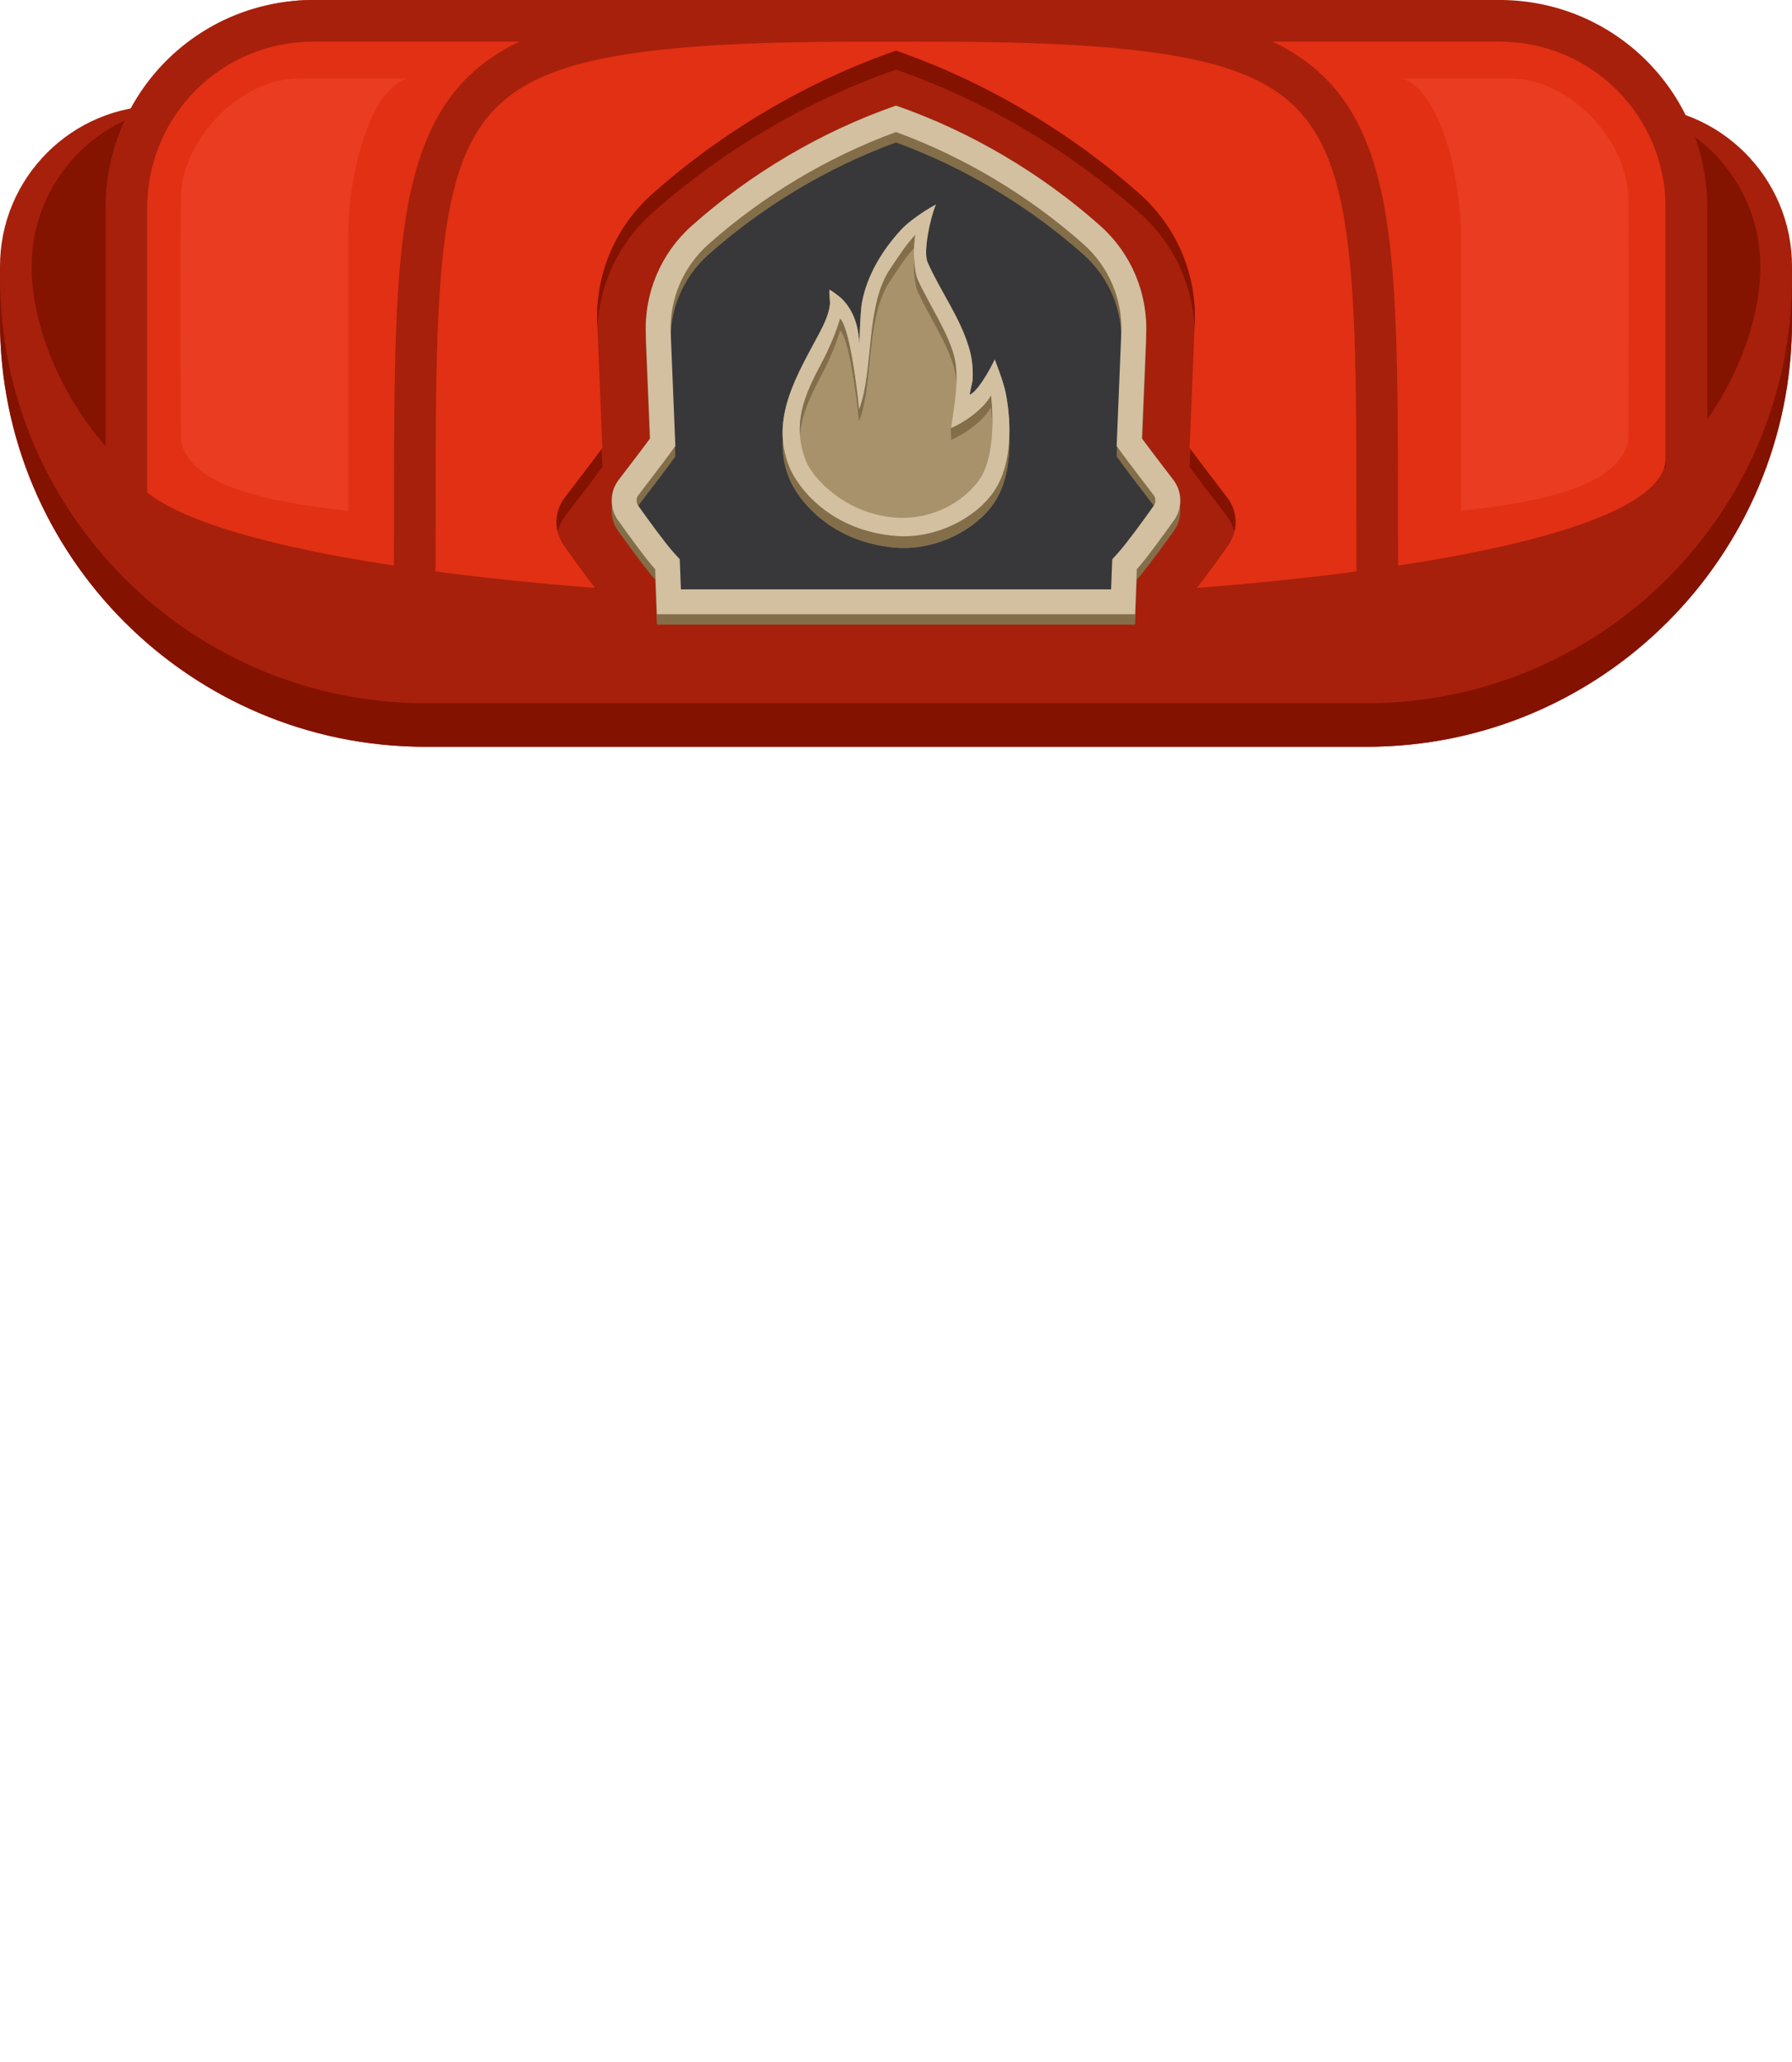 <?xml version="1.0" encoding="UTF-8" standalone="no"?><!DOCTYPE svg PUBLIC "-//W3C//DTD SVG 1.1//EN" "http://www.w3.org/Graphics/SVG/1.1/DTD/svg11.dtd"><svg width="100%" height="100%" viewBox="0 0 1250 1438" version="1.1" xmlns="http://www.w3.org/2000/svg" xmlns:xlink="http://www.w3.org/1999/xlink" xml:space="preserve" xmlns:serif="http://www.serif.com/" style="fill-rule:evenodd;clip-rule:evenodd;stroke-linejoin:round;stroke-miterlimit:2;"><g id="Firefighter"><g id="HatFirefighter"><g><path d="M-0,224.125l-0,-38.37c-0,-61.849 50.213,-112.062 112.062,-112.062l1025.88,-0c61.849,-0 112.062,50.213 112.062,112.062l0,38.37c0,163.729 -132.928,296.657 -296.657,296.657l-656.686,0c-163.729,0 -296.657,-132.928 -296.657,-296.657Z" style="fill:#a7200b;"/><path d="M1250,193.719l0,30.406c0,163.729 -132.928,296.657 -296.657,296.657l-656.686,0c-163.729,0 -296.657,-132.928 -296.657,-296.657l-0,-30.406c-0,163.73 132.928,296.657 296.657,296.657l656.686,0c163.729,0 296.657,-132.927 296.657,-296.657Z" style="fill:#841200;"/><path d="M625,379.606c-246.702,9.549 -484.232,-7.812 -536.864,-54.061c-35.821,-31.478 -66.052,-88.831 -66.052,-139.79c0,-61.849 50.214,-112.062 112.063,-112.062l981.706,-0c61.849,-0 112.063,50.213 112.063,112.062c-0,50.959 -30.231,108.312 -66.052,139.79c-52.632,46.249 -290.162,63.61 -536.864,54.061Z" style="fill:#841300;"/><path d="M625,418.813c-268.432,-2.308 -536.864,-37.68 -536.864,-99.188l0,-189.418c0,-71.863 58.344,-130.207 130.208,-130.207l813.312,0c71.864,0 130.208,58.344 130.208,130.207l-0,189.418c-0,61.508 -268.432,96.88 -536.864,99.188Z" style="fill:#e13014;"/><path d="M1135.76,307.917c-7.32,30.533 -56.962,41.762 -116.682,48.393l-0,-190.885c-0,-42.442 -14.297,-102.016 -41.167,-110.767l75.042,0c43.104,0 82.353,44.524 82.807,82.807c0.674,56.817 0.273,113.635 -0,170.452Zm-1009.6,0c-0.274,-56.817 -0.674,-113.635 0,-170.452c0.454,-38.283 39.703,-82.807 82.807,-82.807l75.042,0c-26.871,8.751 -41.167,68.325 -41.167,110.767l-0,190.885c-59.72,-6.631 -109.362,-17.86 -116.682,-48.393Z" style="fill:#e93c21;"/><path d="M362.256,29.047c-78.478,-0.004 -144.062,-0.007 -144.108,-0.007c-63.958,0.253 -115.276,51.674 -115.482,115.706l0,208.88c0,8.019 -6.51,14.53 -14.53,14.53c-8.019,-0 -14.53,-6.511 -14.53,-14.53l-0,-208.932l-0,-0.022c0.247,-80.175 64.591,-144.527 144.827,-144.694l375.852,0.021c7.78,-0.028 15.753,-0.027 23.922,0.001l7.003,0c0.093,0.001 0.185,0.004 0.278,0.007c2.929,-0 5.846,-0.003 7.151,-0.007c8.205,-0.028 16.204,-0.029 24.002,-0.001l389.456,-0.021c80.236,0.167 144.58,64.519 144.827,144.694l0,0.022l0,208.932c0,8.019 -6.51,14.53 -14.53,14.53c-8.019,-0 -14.53,-6.511 -14.53,-14.53l-0,-208.88c-0.205,-64.032 -51.524,-115.453 -115.481,-115.706c-0.05,-0 -73.897,0.003 -158.639,0.007c19.988,9.538 35.388,21.933 47.367,37.723c17.124,22.574 27.314,52.493 32.931,92.367c7.864,55.827 7.02,132.269 7.182,236.685c0.013,8.02 -6.488,14.54 -14.508,14.553c-8.019,0.012 -14.54,-6.488 -14.552,-14.508c-0.16,-102.645 0.832,-177.796 -6.899,-232.677c-4.78,-33.932 -12.734,-59.646 -27.307,-78.856c-17.913,-23.614 -45.762,-36.739 -87.95,-44.6c-41.5,-7.733 -95.706,-10.432 -167.334,-10.677c-10.785,0 -16.934,0 -16.934,0c-0.293,0.005 -0.584,0 -0.874,-0.013c-2.029,0.004 -4.072,0.009 -6.128,0.016c-2.664,0.009 -11.966,0.008 -14.63,-0.001c-5.38,-0 -13.823,-0.001 -24.649,-0.001c-71.424,0.26 -126.1,2.968 -167.467,10.676c-42.188,7.861 -70.037,20.986 -87.95,44.6c-14.573,19.21 -22.527,44.924 -27.307,78.856c-7.731,54.881 -6.739,130.032 -6.899,232.677c-0.012,8.02 -6.533,14.52 -14.552,14.508c-8.02,-0.013 -14.521,-6.533 -14.508,-14.553c0.162,-104.416 -0.682,-180.858 7.182,-236.685c5.617,-39.874 15.807,-69.793 32.931,-92.367c11.979,-15.79 27.379,-28.185 47.367,-37.723Z" style="fill:#a7200b;"/></g><g><path d="M824.134,458.922l-398.268,0c-0,0 -0.548,-14.58 -1.423,-37.454c-7.439,-8.248 -20.861,-26.619 -30.763,-40.51c-7.45,-10.139 -7.312,-23.98 0.34,-33.968c8.596,-11.187 19.576,-25.535 26.168,-34.541c-1.186,-29.7 -2.418,-59.896 -3.547,-86.303c-1.569,-34.456 12.479,-67.783 38.239,-90.72c48.614,-43.304 107.967,-78.518 169.943,-99.999l0.354,0c61.976,21.481 121.329,56.695 169.943,99.999c25.76,22.937 39.808,56.264 38.239,90.72c-1.129,26.407 -2.361,56.603 -3.547,86.303c6.592,9.006 17.572,23.354 26.168,34.541c7.652,9.988 7.79,23.829 0.34,33.968c-9.902,13.891 -23.324,32.262 -30.763,40.51c-0.875,22.874 -1.423,37.454 -1.423,37.454Z" style="fill:#a7200b;"/><path d="M388.965,370.804c-1.944,-8.112 -0.25,-16.889 5.055,-23.814c8.381,-10.908 19.029,-24.821 25.666,-33.857c0.168,4.175 0.336,8.353 0.502,12.521c-6.592,9.007 -17.572,23.354 -26.168,34.541c-2.467,3.22 -4.153,6.841 -5.055,10.609Zm27.741,-143.145c-0.022,-0.506 -0.043,-1.01 -0.065,-1.513c-1.569,-34.456 12.479,-67.783 38.239,-90.72c48.614,-43.304 107.967,-78.518 169.943,-99.999l0.354,0c61.976,21.481 121.329,56.695 169.943,99.999c25.76,22.937 39.808,56.264 38.239,90.72c-0.022,0.503 -0.043,1.007 -0.065,1.513c-1.711,-30.206 -15.342,-58.698 -38.174,-79.027c-48.614,-43.304 -107.967,-78.519 -169.943,-99.999l-0.354,-0c-61.976,21.48 -121.329,56.695 -169.943,99.999c-22.832,20.329 -36.463,48.821 -38.174,79.027Zm413.608,85.474c6.637,9.036 17.285,22.949 25.666,33.857c5.305,6.925 6.999,15.702 5.055,23.814c-0.902,-3.768 -2.588,-7.389 -5.055,-10.609c-8.596,-11.187 -19.576,-25.534 -26.168,-34.541c0.166,-4.168 0.334,-8.346 0.502,-12.521Z" style="fill:#841200;"/><path d="M791.776,428.371l-333.552,0c0,0 -0.458,-12.211 -1.191,-31.368c-6.23,-6.907 -17.471,-22.293 -25.764,-33.927c-6.24,-8.492 -6.124,-20.083 0.285,-28.448c7.198,-9.37 16.394,-21.386 21.915,-28.929c-0.993,-24.873 -2.025,-50.163 -2.97,-72.279c-1.314,-28.857 10.451,-56.768 32.025,-75.978c40.715,-36.267 90.423,-65.759 142.328,-83.749l0.296,-0c51.905,17.99 101.613,47.482 142.328,83.749c21.574,19.21 33.339,47.121 32.025,75.978c-0.945,22.116 -1.977,47.406 -2.97,72.279c5.521,7.543 14.717,19.559 21.915,28.929c6.409,8.365 6.525,19.956 0.285,28.448c-8.293,11.634 -19.534,27.02 -25.764,33.927c-0.733,19.157 -1.191,31.368 -1.191,31.368Z" style="fill:#38383a;"/><path d="M624.772,373.769c-44.945,-3.701 -68.048,-32.822 -74.374,-48.623c-13.462,-33.623 6.02,-64.225 21.077,-92.66c3.389,-6.399 6.801,-13.473 7.525,-20.773c0.088,-0.88 -0.842,-9.073 -0.242,-9.575c0.258,-0.216 7.042,4.711 8.873,6.623c8.271,8.633 11.232,19.485 11.823,31.143c0.027,0.523 0.588,-22.29 1.744,-28.572c3.572,-19.411 14.362,-37.175 27.855,-51.603c4.248,-4.543 14.034,-11.813 23.786,-17.128c-3.718,8.409 -9.161,32.825 -5.771,40.449c9.225,20.744 22.931,38.68 29.162,60.574c1.974,6.933 2.59,14.039 2.186,21.23c-0.141,2.503 -2.657,10.85 -1.748,10.383c7.373,-3.794 17.227,-24.505 17.227,-24.505c-0,0 6.136,15.544 7.662,23.524c4.042,21.14 4.538,48.981 -7.785,67.756c-12.672,19.307 -41.329,34.035 -69,31.757Z" style="fill:#a8926b;"/><path d="M704.051,304.479c0.531,16.131 -1.935,32.998 -10.279,45.711c-12.672,19.306 -41.329,34.034 -69,31.756c-44.945,-3.7 -68.048,-32.821 -74.374,-48.622c-3.751,-9.367 -4.944,-18.5 -4.389,-27.417c0.405,6.303 1.776,12.715 4.389,19.239c6.326,15.801 29.429,44.922 74.374,48.623c27.671,2.278 56.328,-12.45 69,-31.757c6.94,-10.574 9.814,-24.024 10.279,-37.533Zm-66.467,-131.598c-6.231,6.7 -11.556,15.316 -16.588,22.659c-17.514,25.554 -11.477,71.397 -21.756,98.033c-1.921,-19.949 -7.008,-57.25 -13.261,-63.33c-2.29,8.265 -7.402,20.742 -13.042,31.287c-7.43,13.893 -13.923,27.326 -14.973,41.93c-1.304,-17.862 6.178,-33.662 14.973,-50.107c5.64,-10.545 10.752,-23.023 13.042,-31.287c6.253,6.079 11.34,43.381 13.261,63.329c10.279,-26.636 4.242,-72.478 21.756,-98.033c5.295,-7.726 10.915,-16.863 17.573,-23.693c-0.551,2.569 -0.872,5.791 -0.985,9.212Zm54.64,124.565c-0.207,-8.009 -0.937,-13.61 -0.937,-13.61c-5.456,10.117 -19.953,19.688 -27.853,22.793c0.278,-1.921 -0.306,-6.151 0,-8.178c0.14,-0.922 0.949,-0.388 1.304,-0.545c8.102,-3.571 21.381,-12.665 26.549,-22.248c0,0 1.262,9.681 0.937,21.788Zm-25.057,-29.883c-0.172,-3.549 -0.598,-6.969 -1.365,-10.17c-4.076,-17.001 -18.61,-38.477 -25.695,-54.409c-1.931,-4.342 -2.884,-14.529 -2.476,-23.094c0.274,6.121 1.141,11.915 2.476,14.917c7.085,15.931 21.619,37.408 25.695,54.409c1.344,5.605 1.638,11.879 1.365,18.347Z" style="fill:#686868;"/><path d="M704.051,304.479c0.531,16.131 -1.935,32.998 -10.279,45.711c-12.672,19.306 -41.329,34.034 -69,31.756c-44.945,-3.7 -68.048,-32.821 -74.374,-48.622c-3.751,-9.367 -4.944,-18.5 -4.389,-27.417c0.405,6.303 1.776,12.715 4.389,19.239c6.326,15.801 29.429,44.922 74.374,48.623c27.671,2.278 56.328,-12.45 69,-31.757c6.94,-10.574 9.814,-24.024 10.279,-37.533Zm-66.467,-131.598c-6.231,6.7 -11.556,15.316 -16.588,22.659c-17.514,25.554 -11.477,71.397 -21.756,98.033c-1.921,-19.949 -7.008,-57.25 -13.261,-63.33c-2.29,8.265 -7.402,20.742 -13.042,31.287c-7.43,13.893 -13.923,27.326 -14.973,41.93c-1.304,-17.862 6.178,-33.662 14.973,-50.107c5.64,-10.545 10.752,-23.023 13.042,-31.287c6.253,6.079 11.34,43.381 13.261,63.329c10.279,-26.636 4.242,-72.478 21.756,-98.033c5.295,-7.726 10.915,-16.863 17.573,-23.693c-0.551,2.569 -0.872,5.791 -0.985,9.212Zm29.583,94.682c-0.172,-3.549 -0.598,-6.969 -1.365,-10.17c-4.076,-17.001 -18.61,-38.477 -25.695,-54.409c-1.931,-4.342 -2.884,-14.529 -2.476,-23.094c0.274,6.121 1.141,11.915 2.476,14.917c7.085,15.931 21.619,37.408 25.695,54.409c1.344,5.605 1.638,11.879 1.365,18.347Zm25.057,29.883c-0.207,-8.009 -0.937,-13.61 -0.937,-13.61c-5.456,10.117 -19.953,19.688 -27.853,22.793c0.278,-1.921 -0.306,-6.151 0,-8.178c0.14,-0.922 0.949,-0.388 1.304,-0.545c8.102,-3.571 21.381,-12.665 26.549,-22.248c0,0 1.262,9.681 0.937,21.788Z" style="fill:#836e49;"/><path d="M624.772,373.769c-44.945,-3.701 -68.048,-32.822 -74.374,-48.623c-13.462,-33.623 6.02,-64.225 21.077,-92.66c3.389,-6.399 6.801,-13.473 7.525,-20.773c0.088,-0.88 -0.842,-9.073 -0.242,-9.575c0.258,-0.216 7.042,4.711 8.873,6.623c8.271,8.633 11.232,19.485 11.823,31.143c0.027,0.523 0.588,-22.29 1.744,-28.572c3.572,-19.411 14.362,-37.175 27.855,-51.603c4.248,-4.543 14.034,-11.813 23.786,-17.128c-3.718,8.409 -9.161,32.825 -5.771,40.449c9.225,20.744 22.931,38.68 29.162,60.574c1.974,6.933 2.59,14.039 2.186,21.23c-0.141,2.503 -2.657,10.85 -1.748,10.383c7.373,-3.794 17.227,-24.505 17.227,-24.505c-0,0 6.136,15.544 7.662,23.524c4.042,21.14 4.538,48.981 -7.785,67.756c-12.672,19.307 -41.329,34.035 -69,31.757Zm-38.793,-151.703c-2.29,8.264 -7.402,20.742 -13.042,31.287c-11.654,21.79 -21.001,42.447 -10.662,68.269c4.858,12.135 27.349,36.479 61.867,39.321c21.251,1.75 44.252,-7.003 58.264,-25.415c14.246,-18.718 8.881,-59.87 8.881,-59.87c-5.456,10.118 -19.953,19.689 -27.853,22.793c2.214,-15.318 5.885,-34.566 2.368,-49.235c-4.076,-17.001 -18.61,-38.478 -25.695,-54.409c-2.603,-5.855 -3.429,-22.335 -1.538,-31.138c-6.658,6.83 -12.278,15.967 -17.573,23.693c-17.514,25.555 -11.477,71.397 -21.756,98.033c-1.921,-19.948 -7.008,-57.25 -13.261,-63.329Z" style="fill:#d2c0a0;"/><path d="M625.148,80.962c51.905,17.99 101.613,47.482 142.328,83.75c21.574,19.209 33.339,47.121 32.025,75.977c-0.945,22.116 -1.977,47.406 -2.97,72.279c5.521,7.544 14.717,19.56 21.915,28.929c6.409,8.365 6.525,19.956 0.285,28.448c-8.293,11.634 -19.534,27.02 -25.764,33.927c-0.733,19.157 -1.191,31.369 -1.191,31.369l-333.552,-0c0,-0 -0.458,-12.212 -1.191,-31.369c-6.23,-6.907 -17.471,-22.293 -25.764,-33.927c-6.24,-8.492 -6.124,-20.083 0.285,-28.448c7.198,-9.369 16.394,-21.385 21.915,-28.929c-0.993,-24.873 -2.025,-50.163 -2.97,-72.279c-1.314,-28.856 10.451,-56.768 32.025,-75.977c40.715,-36.268 90.423,-65.76 142.328,-83.75l0.296,0Zm-0.148,337.295l150.038,0c0.161,-4.229 0.348,-9.153 0.559,-14.649l0.241,-6.299l4.221,-4.68c5.939,-6.584 16.612,-21.284 24.59,-32.476l0.074,-0.101c1.663,-2.263 1.633,-5.352 -0.075,-7.582c-7.277,-9.471 -16.565,-21.612 -22.145,-29.235l-3.584,-4.897l0.242,-6.063c0.994,-24.89 2.027,-50.197 2.974,-72.352l0.001,-0.024c1.076,-23.626 -8.557,-46.478 -26.222,-62.206c-37.584,-33.48 -83.159,-60.944 -130.914,-78.336c-47.755,17.392 -93.33,44.856 -130.914,78.336c-17.665,15.728 -27.298,38.58 -26.222,62.206l0.001,0.024c0.947,22.155 1.98,47.462 2.974,72.352l0.242,6.063l-3.584,4.897c-5.58,7.623 -14.868,19.764 -22.145,29.235c-1.708,2.23 -1.738,5.319 -0.075,7.582l0.074,0.101c7.978,11.192 18.651,25.892 24.59,32.476l4.221,4.68l0.241,6.299c0.211,5.496 0.398,10.42 0.559,14.649l150.038,0Z" style="fill:#836e49;"/><path d="M625.148,73.693c51.905,17.99 101.613,47.482 142.328,83.749c21.574,19.21 33.339,47.121 32.025,75.978c-0.945,22.116 -1.977,47.406 -2.97,72.279c5.521,7.543 14.717,19.559 21.915,28.929c6.409,8.365 6.525,19.956 0.285,28.448c-8.293,11.634 -19.534,27.02 -25.764,33.927c-0.733,19.157 -1.191,31.368 -1.191,31.368l-333.552,0c0,0 -0.458,-12.211 -1.191,-31.368c-6.23,-6.907 -17.471,-22.293 -25.764,-33.927c-6.24,-8.492 -6.124,-20.083 0.285,-28.448c7.198,-9.37 16.394,-21.386 21.915,-28.929c-0.993,-24.873 -2.025,-50.163 -2.97,-72.279c-1.314,-28.857 10.451,-56.768 32.025,-75.978c40.715,-36.267 90.423,-65.759 142.328,-83.749l0.296,-0Zm-0.148,337.295l150.038,0c0.161,-4.229 0.348,-9.153 0.559,-14.65l0.241,-6.298l4.221,-4.68c5.939,-6.584 16.612,-21.284 24.59,-32.477l0.074,-0.1c1.663,-2.263 1.633,-5.352 -0.075,-7.582c-7.277,-9.471 -16.565,-21.612 -22.145,-29.235l-3.584,-4.897l0.242,-6.063c0.994,-24.891 2.027,-50.197 2.974,-72.352l0.001,-0.024c1.076,-23.626 -8.557,-46.478 -26.222,-62.207c-37.584,-33.479 -83.159,-60.944 -130.914,-78.335c-47.755,17.391 -93.33,44.856 -130.914,78.335c-17.665,15.729 -27.298,38.581 -26.222,62.207l0.001,0.024c0.947,22.155 1.98,47.461 2.974,72.352l0.242,6.063l-3.584,4.897c-5.58,7.623 -14.868,19.764 -22.145,29.235c-1.708,2.23 -1.738,5.319 -0.075,7.582l0.074,0.1c7.978,11.193 18.651,25.893 24.59,32.477l4.221,4.68l0.241,6.298c0.211,5.497 0.398,10.421 0.559,14.65l150.038,0Z" style="fill:#d2c0a0;"/></g></g></g></svg>